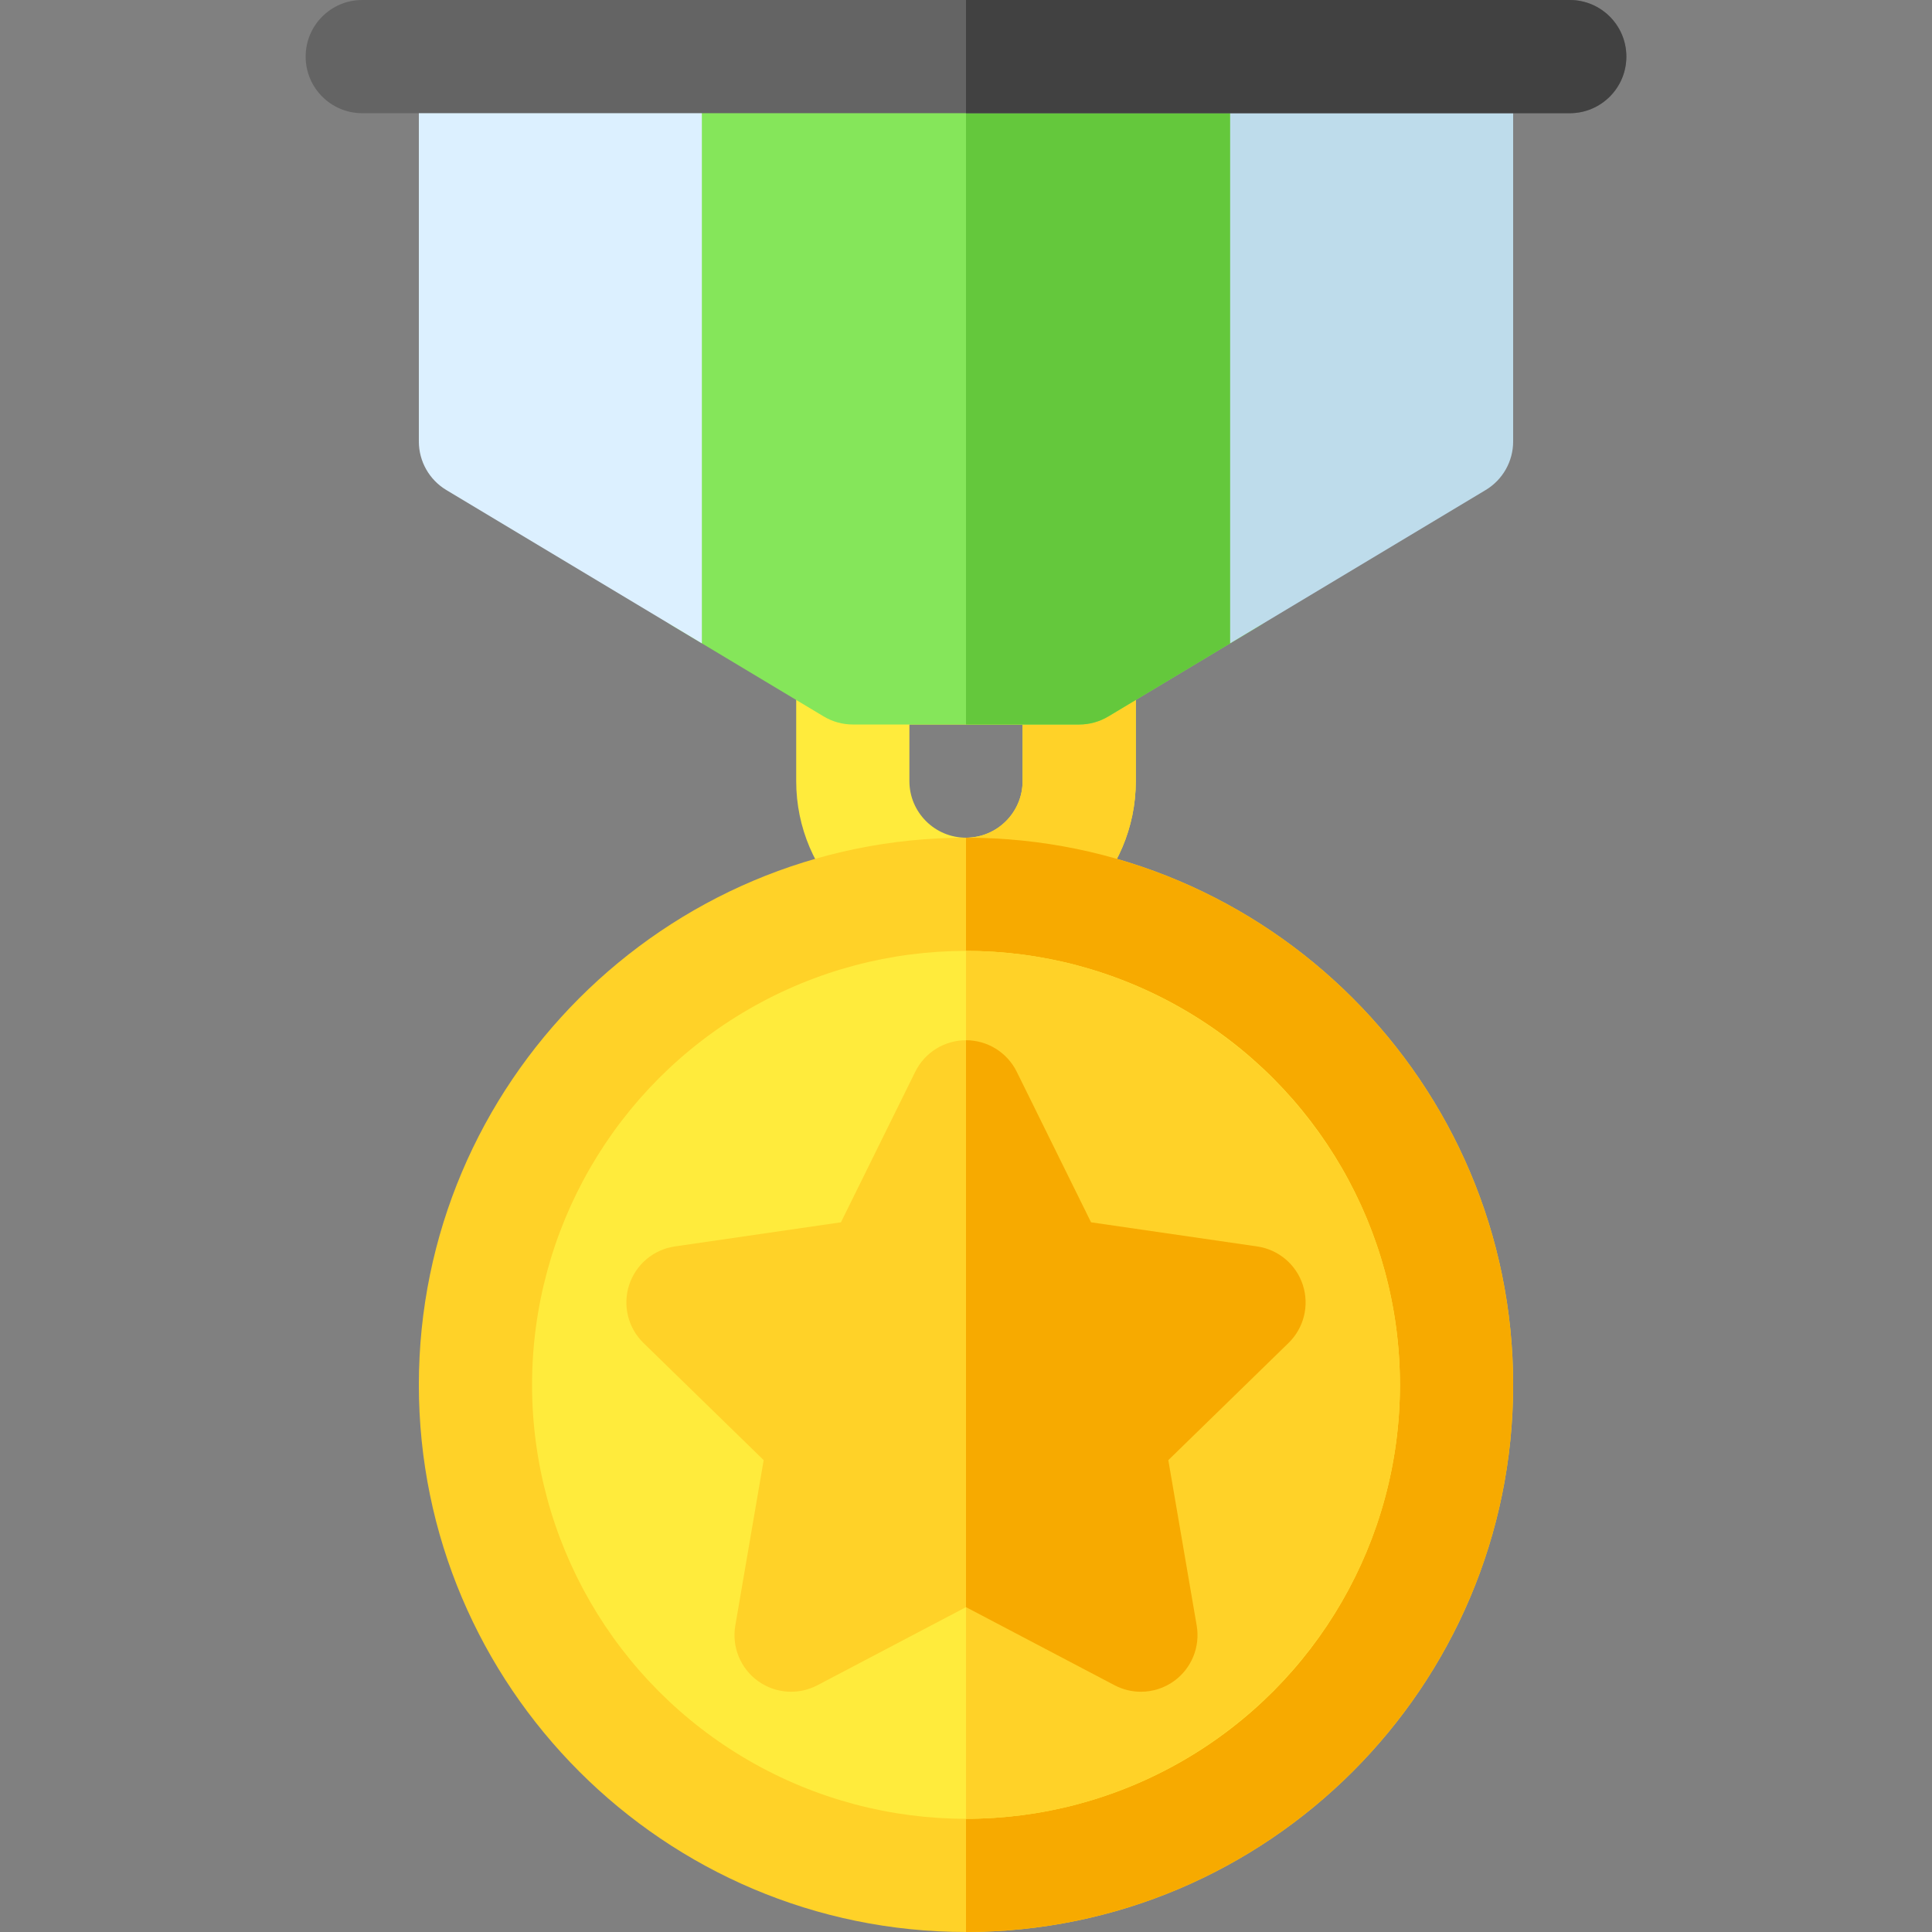 <svg id="Capa_1" enable-background="new 0 0 512 512" height="512" viewBox="0 0 512 512" width="512" xmlns="http://www.w3.org/2000/svg"><rect x="0" y="0" width="512" height="512" fill="#808080" stroke="none"/><g><g><path d="m256 252c-24.813 0-45-20.187-45-45v-30c0-8.284 6.716-15 15-15h60c8.284 0 15 6.716 15 15v30c0 24.813-20.187 45-45 45zm-15-60v15c0 8.271 6.729 15 15 15s15-6.729 15-15v-15z" fill="#ffeb3c"/></g><path d="m286 162h-30v30h15v15c0 8.271-6.729 15-15 15v30c24.813 0 45-20.187 45-45v-30c0-8.284-6.716-15-15-15z" fill="#ffd228"/><g><path d="m256 512c-79.953 0-145-65.047-145-145s65.047-145 145-145 145 65.047 145 145-65.047 145-145 145z" fill="#ffd228"/></g><path d="m401 367c0-79.953-65.047-145-145-145v290c79.953 0 145-65.047 145-145z" fill="#f7aa00"/><circle cx="256" cy="367" fill="#ffeb3c" r="115"/><path d="m371 367c0-63.411-51.589-115-115-115v230c63.411 0 115-51.589 115-115z" fill="#ffd228"/><g><path d="m302.351 448.33c-2.387 0-4.783-.569-6.979-1.723l-39.372-20.699-39.372 20.699c-5.055 2.658-11.179 2.214-15.797-1.142-4.619-3.356-6.933-9.043-5.968-14.671l7.52-43.842-31.854-31.049c-4.088-3.985-5.56-9.946-3.795-15.376s6.458-9.388 12.108-10.209l44.02-6.396 19.687-39.889c2.527-5.12 7.741-8.361 13.451-8.361s10.924 3.241 13.451 8.361l19.687 39.889 44.02 6.396c5.65.821 10.344 4.779 12.108 10.209s.293 11.391-3.795 15.376l-31.854 31.049 7.52 43.842c.965 5.627-1.349 11.315-5.968 14.671-2.613 1.899-5.708 2.865-8.818 2.865z" fill="#ffd228"/></g><path d="m295.372 446.607c2.195 1.154 4.592 1.723 6.979 1.723 3.11 0 6.205-.966 8.818-2.865 4.619-3.356 6.933-9.043 5.968-14.671l-7.52-43.842 31.854-31.049c4.088-3.985 5.56-9.946 3.795-15.376s-6.458-9.388-12.108-10.209l-44.02-6.396-19.687-39.889c-2.527-5.12-7.741-8.361-13.451-8.361v150.236z" fill="#f7aa00"/><g><path d="m286 192h-60c-2.719 0-5.386-.739-7.718-2.138l-40-24c-4.517-2.711-7.282-7.593-7.282-12.862v-138h170v138c0 5.269-2.765 10.151-7.282 12.862l-40 24c-2.332 1.399-4.999 2.138-7.718 2.138z" fill="#85e65a"/><path d="m286 192c2.719 0 5.386-.739 7.718-2.138l40-24c4.517-2.711 7.282-7.593 7.282-12.862v-138h-85v177z" fill="#64c83c"/></g><g><path d="m126 15h60v155.493l-67.717-40.63c-4.519-2.712-7.283-7.594-7.283-12.863v-87c0-8.284 6.716-15 15-15z" fill="#dcf0ff"/><path d="m386 15h-60v155.493l67.717-40.63c4.519-2.712 7.283-7.594 7.283-12.863v-87c0-8.284-6.716-15-15-15z" fill="#bedceb"/></g><g><path d="m416 30h-320c-8.284 0-15-6.716-15-15s6.716-15 15-15h320c8.284 0 15 6.716 15 15s-6.716 15-15 15z" fill="#646464"/></g><path d="m416 30c8.284 0 15-6.716 15-15s-6.716-15-15-15h-160v30z" fill="#414141"/></g></svg>